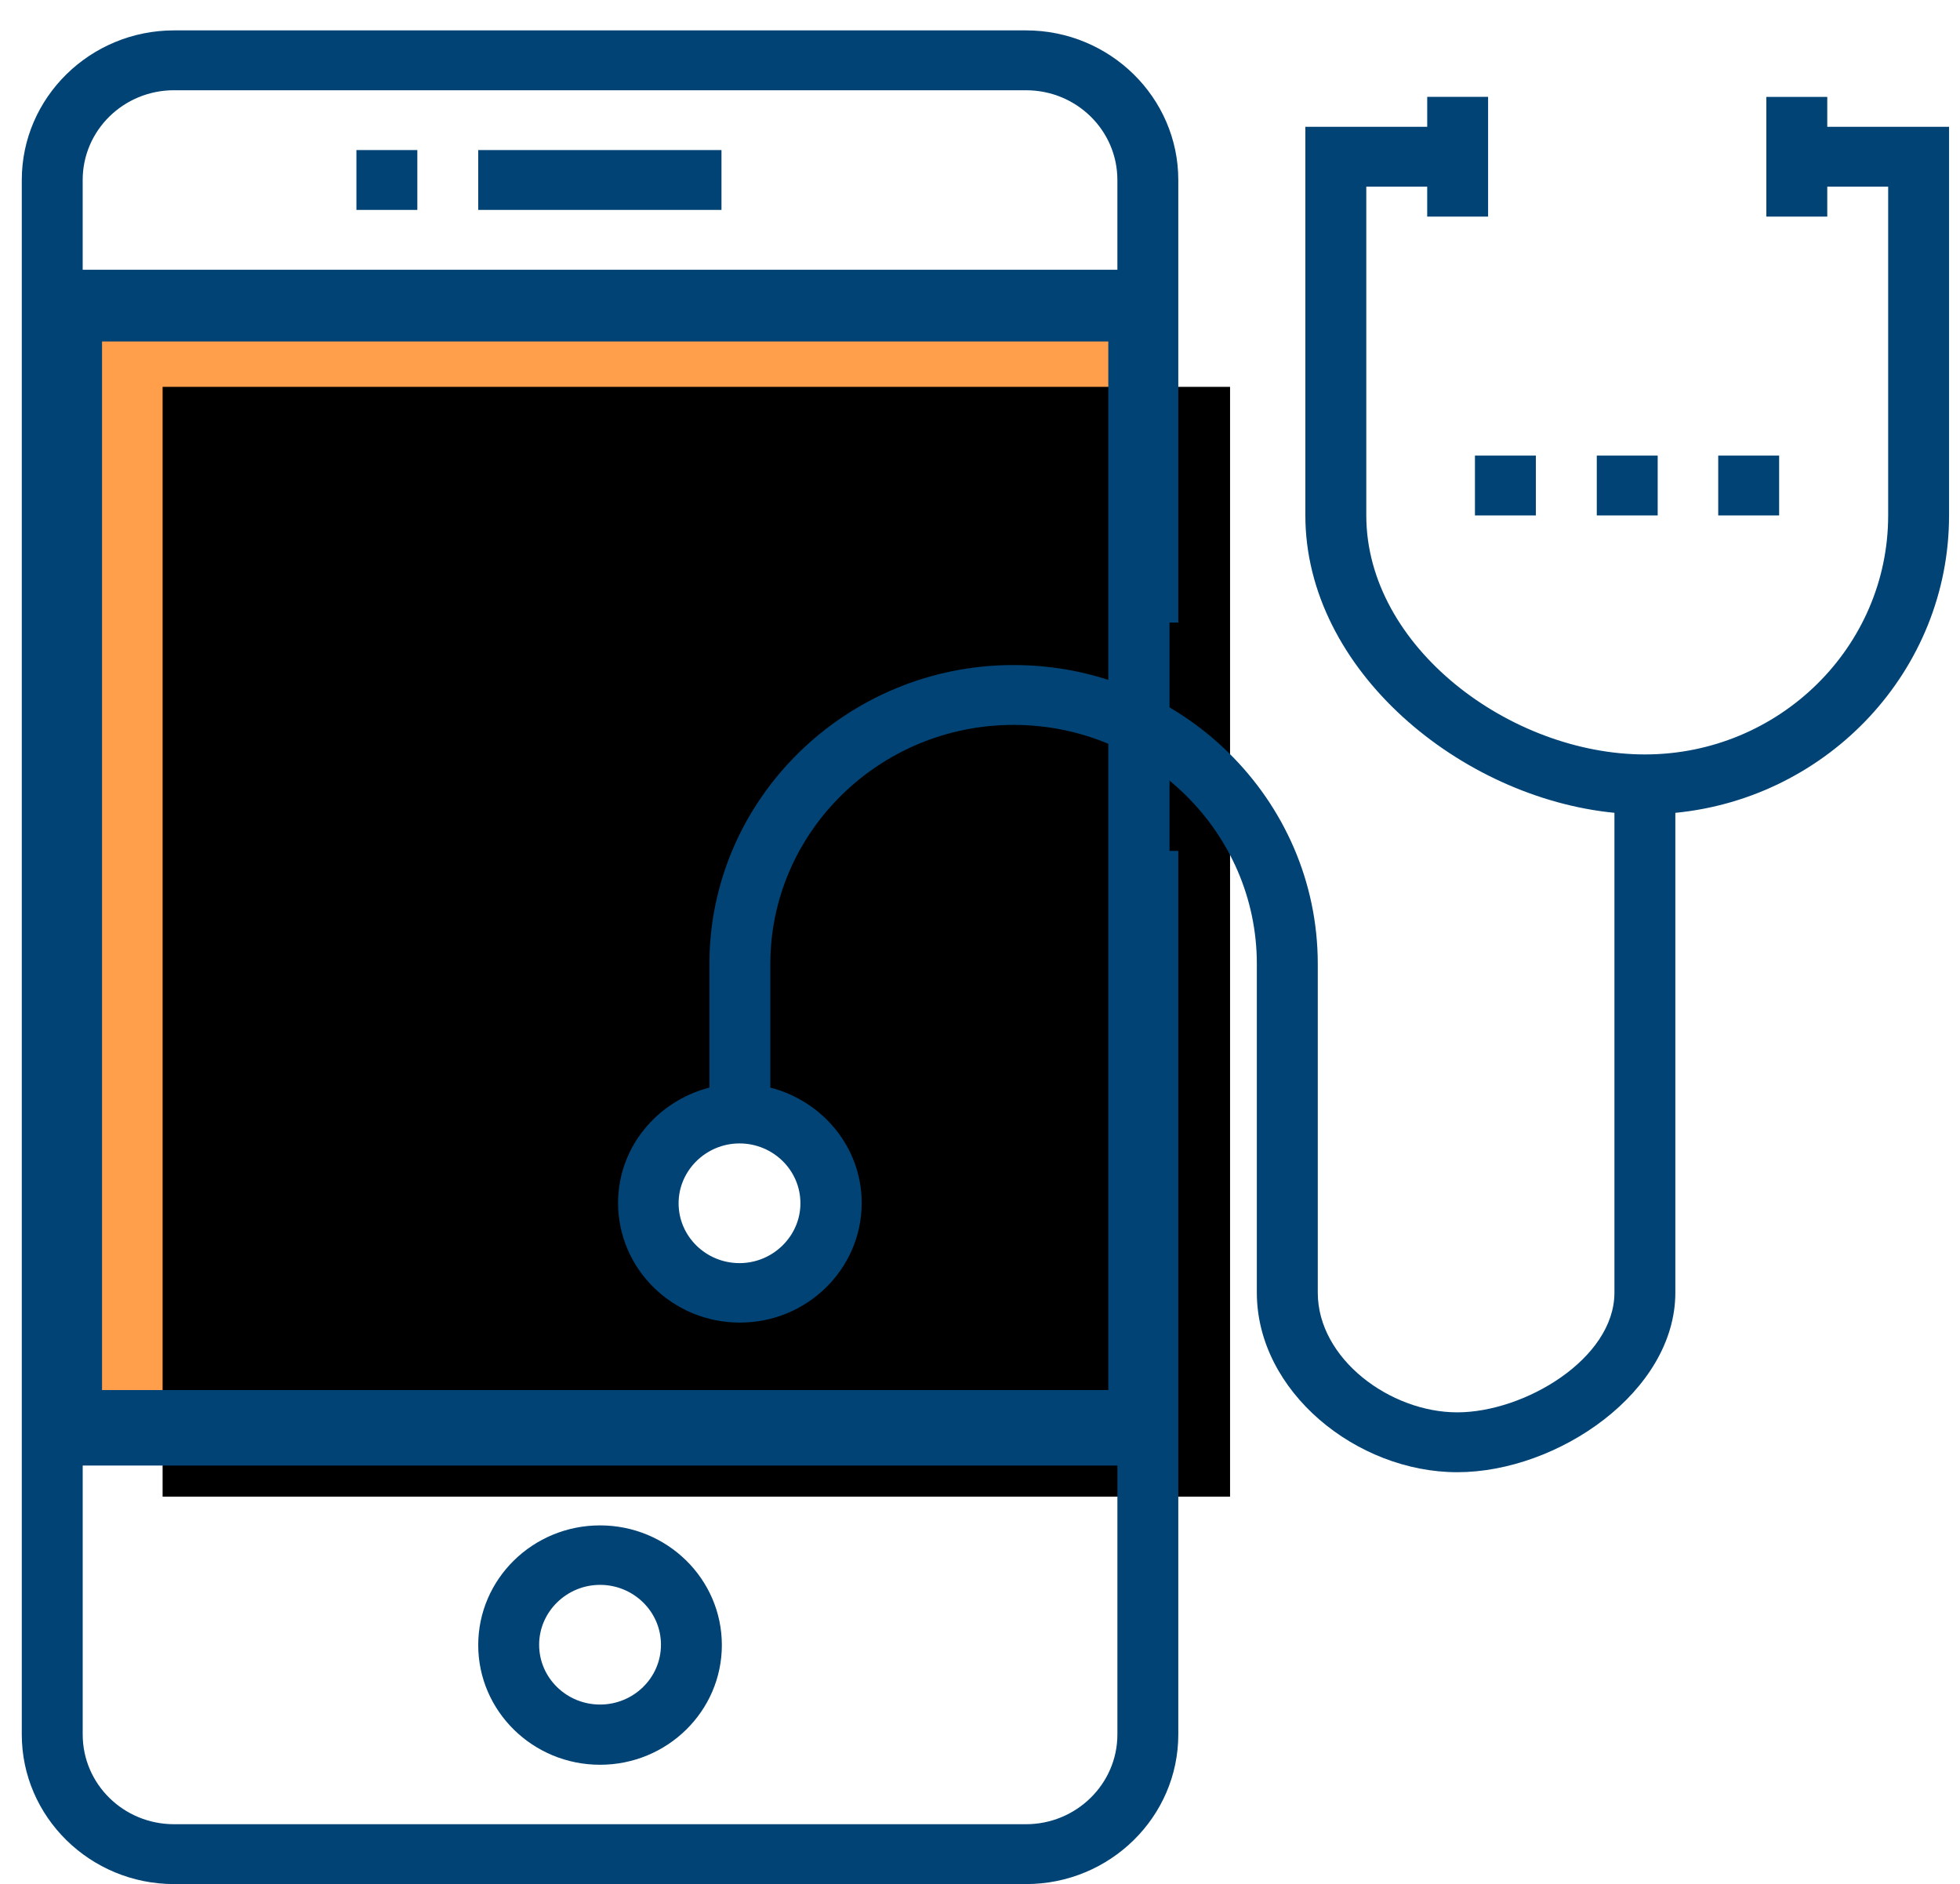 <svg xmlns="http://www.w3.org/2000/svg" xmlns:xlink="http://www.w3.org/1999/xlink" width="129" height="124" viewBox="0 0 129 124">
    <defs>
        <filter id="a" width="102.4%" height="103.3%" x="-.8%" y="-.8%" filterUnits="objectBoundingBox">
            <feOffset dx="1" dy="2" in="SourceAlpha" result="shadowOffsetOuter1"/>
            <feColorMatrix in="shadowOffsetOuter1" result="shadowMatrixOuter1" values="0 0 0 0 0.267 0 0 0 0 0.655 0 0 0 0 0.941 0 0 0 0.5 0"/>
            <feMerge>
                <feMergeNode in="shadowMatrixOuter1"/>
                <feMergeNode in="SourceGraphic"/>
            </feMerge>
        </filter>
        <path id="b" d="M3.268 18.461h70.256V91.5H3.268z"/>
        <filter id="c" width="114.3%" height="113.7%" x="-7.1%" y="-6.9%" filterUnits="objectBoundingBox">
            <feOffset dx="6" dy="5" in="SourceAlpha" result="shadowOffsetInner1"/>
            <feComposite in="shadowOffsetInner1" in2="SourceAlpha" k2="-1" k3="1" operator="arithmetic" result="shadowInnerInner1"/>
            <feColorMatrix in="shadowInnerInner1" values="0 0 0 0 0.959 0 0 0 0 0.493 0 0 0 0 0.095 0 0 0 1 0"/>
        </filter>
    </defs>
    <g fill="none" fill-rule="evenodd" filter="url(#a)" transform="translate(.434)">
        <use fill="#FF9F4C" xlink:href="#b"/>
        <use fill="#000" filter="url(#c)" xlink:href="#b"/>
        <use stroke="#004374" stroke-width="4.028" xlink:href="#b"/>
        <path fill="#004374" fill-rule="nonzero" d="M72.108 90.515h-68.1V19.67h68.1v19.305h4.009V9.846C76.117 4.42 71.619 0 66.095 0H10.022C4.498 0 0 4.419 0 9.846v102.308C0 117.58 4.498 122 10.022 122h56.073c5.524 0 10.022-4.419 10.022-9.846V54h-4.009v36.515zM10.022 3.94h56.073c3.324 0 6.013 2.641 6.013 5.907v5.908h-68.1V9.846c0-3.266 2.69-5.907 6.014-5.907zM66.095 118.06H10.022c-3.325 0-6.013-2.641-6.013-5.907v-17.7h68.1v17.7c0 3.266-2.714 5.907-6.014 5.907z"/>
        <path fill="#004374" fill-rule="nonzero" d="M30.041 7.877h16.01v3.939h-16.01zM22.024 7.877h4.009v3.939h-4.009zM38.058 98.393c-4.424 0-8.017 3.53-8.017 7.877 0 4.347 3.593 7.877 8.017 7.877 4.425 0 8.018-3.53 8.018-7.877 0-4.347-3.593-7.877-8.018-7.877zm0 11.791c-2.2 0-4.008-1.753-4.008-3.938 0-2.162 1.808-3.939 4.008-3.939s4.01 1.753 4.01 3.939c0 2.185-1.81 3.938-4.01 3.938z"/>
        <ellipse cx="47.713" cy="77.113" fill="#FFF" rx="4.655" ry="4.604"/>
        <path fill="#004374" fill-rule="nonzero" d="M118.83 6.346V4.377h-4.01v7.877h4.01v-1.969h4.008v21.638c0 8.67-7.186 15.73-16.01 15.73-8.824 0-18.338-7.06-18.338-15.73V10.285h4.009v1.97h4.008V4.376H92.5v1.97H84.48v25.576c0 10.183 10.247 18.588 20.342 19.573v31.58c0 4.348-5.92 7.878-10.345 7.878-4.424 0-9.18-3.53-9.18-7.877V61.439c0-10.856-8.996-19.67-20.02-19.67s-20.02 8.839-20.02 19.67v8.14c-3.446.89-6.012 3.94-6.012 7.59 0 4.347 3.593 7.877 8.017 7.877 4.425 0 8.018-3.53 8.018-7.877 0-3.65-2.567-6.7-6.013-7.59v-8.14c0-8.67 7.186-15.73 16.01-15.73 8.824 0 16.01 7.06 16.01 15.73v21.638c0 6.508 6.566 11.816 13.19 11.816 6.625 0 14.354-5.308 14.354-11.816v-31.58c10.095-.986 18.015-9.391 18.015-19.574V6.346h-8.018zM51.247 77.193c0 2.161-1.81 3.939-4.01 3.939-2.2 0-4.008-1.754-4.008-3.94 0-2.16 1.809-3.938 4.009-3.938s4.009 1.754 4.009 3.939z"/>
        <path fill="#004374" fill-rule="nonzero" d="M103.66 27.985h4.009v3.939h-4.009zM111.653 27.985h4.009v3.939h-4.009zM95.642 27.985h4.009v3.939h-4.009z"/>
    </g>
</svg>
